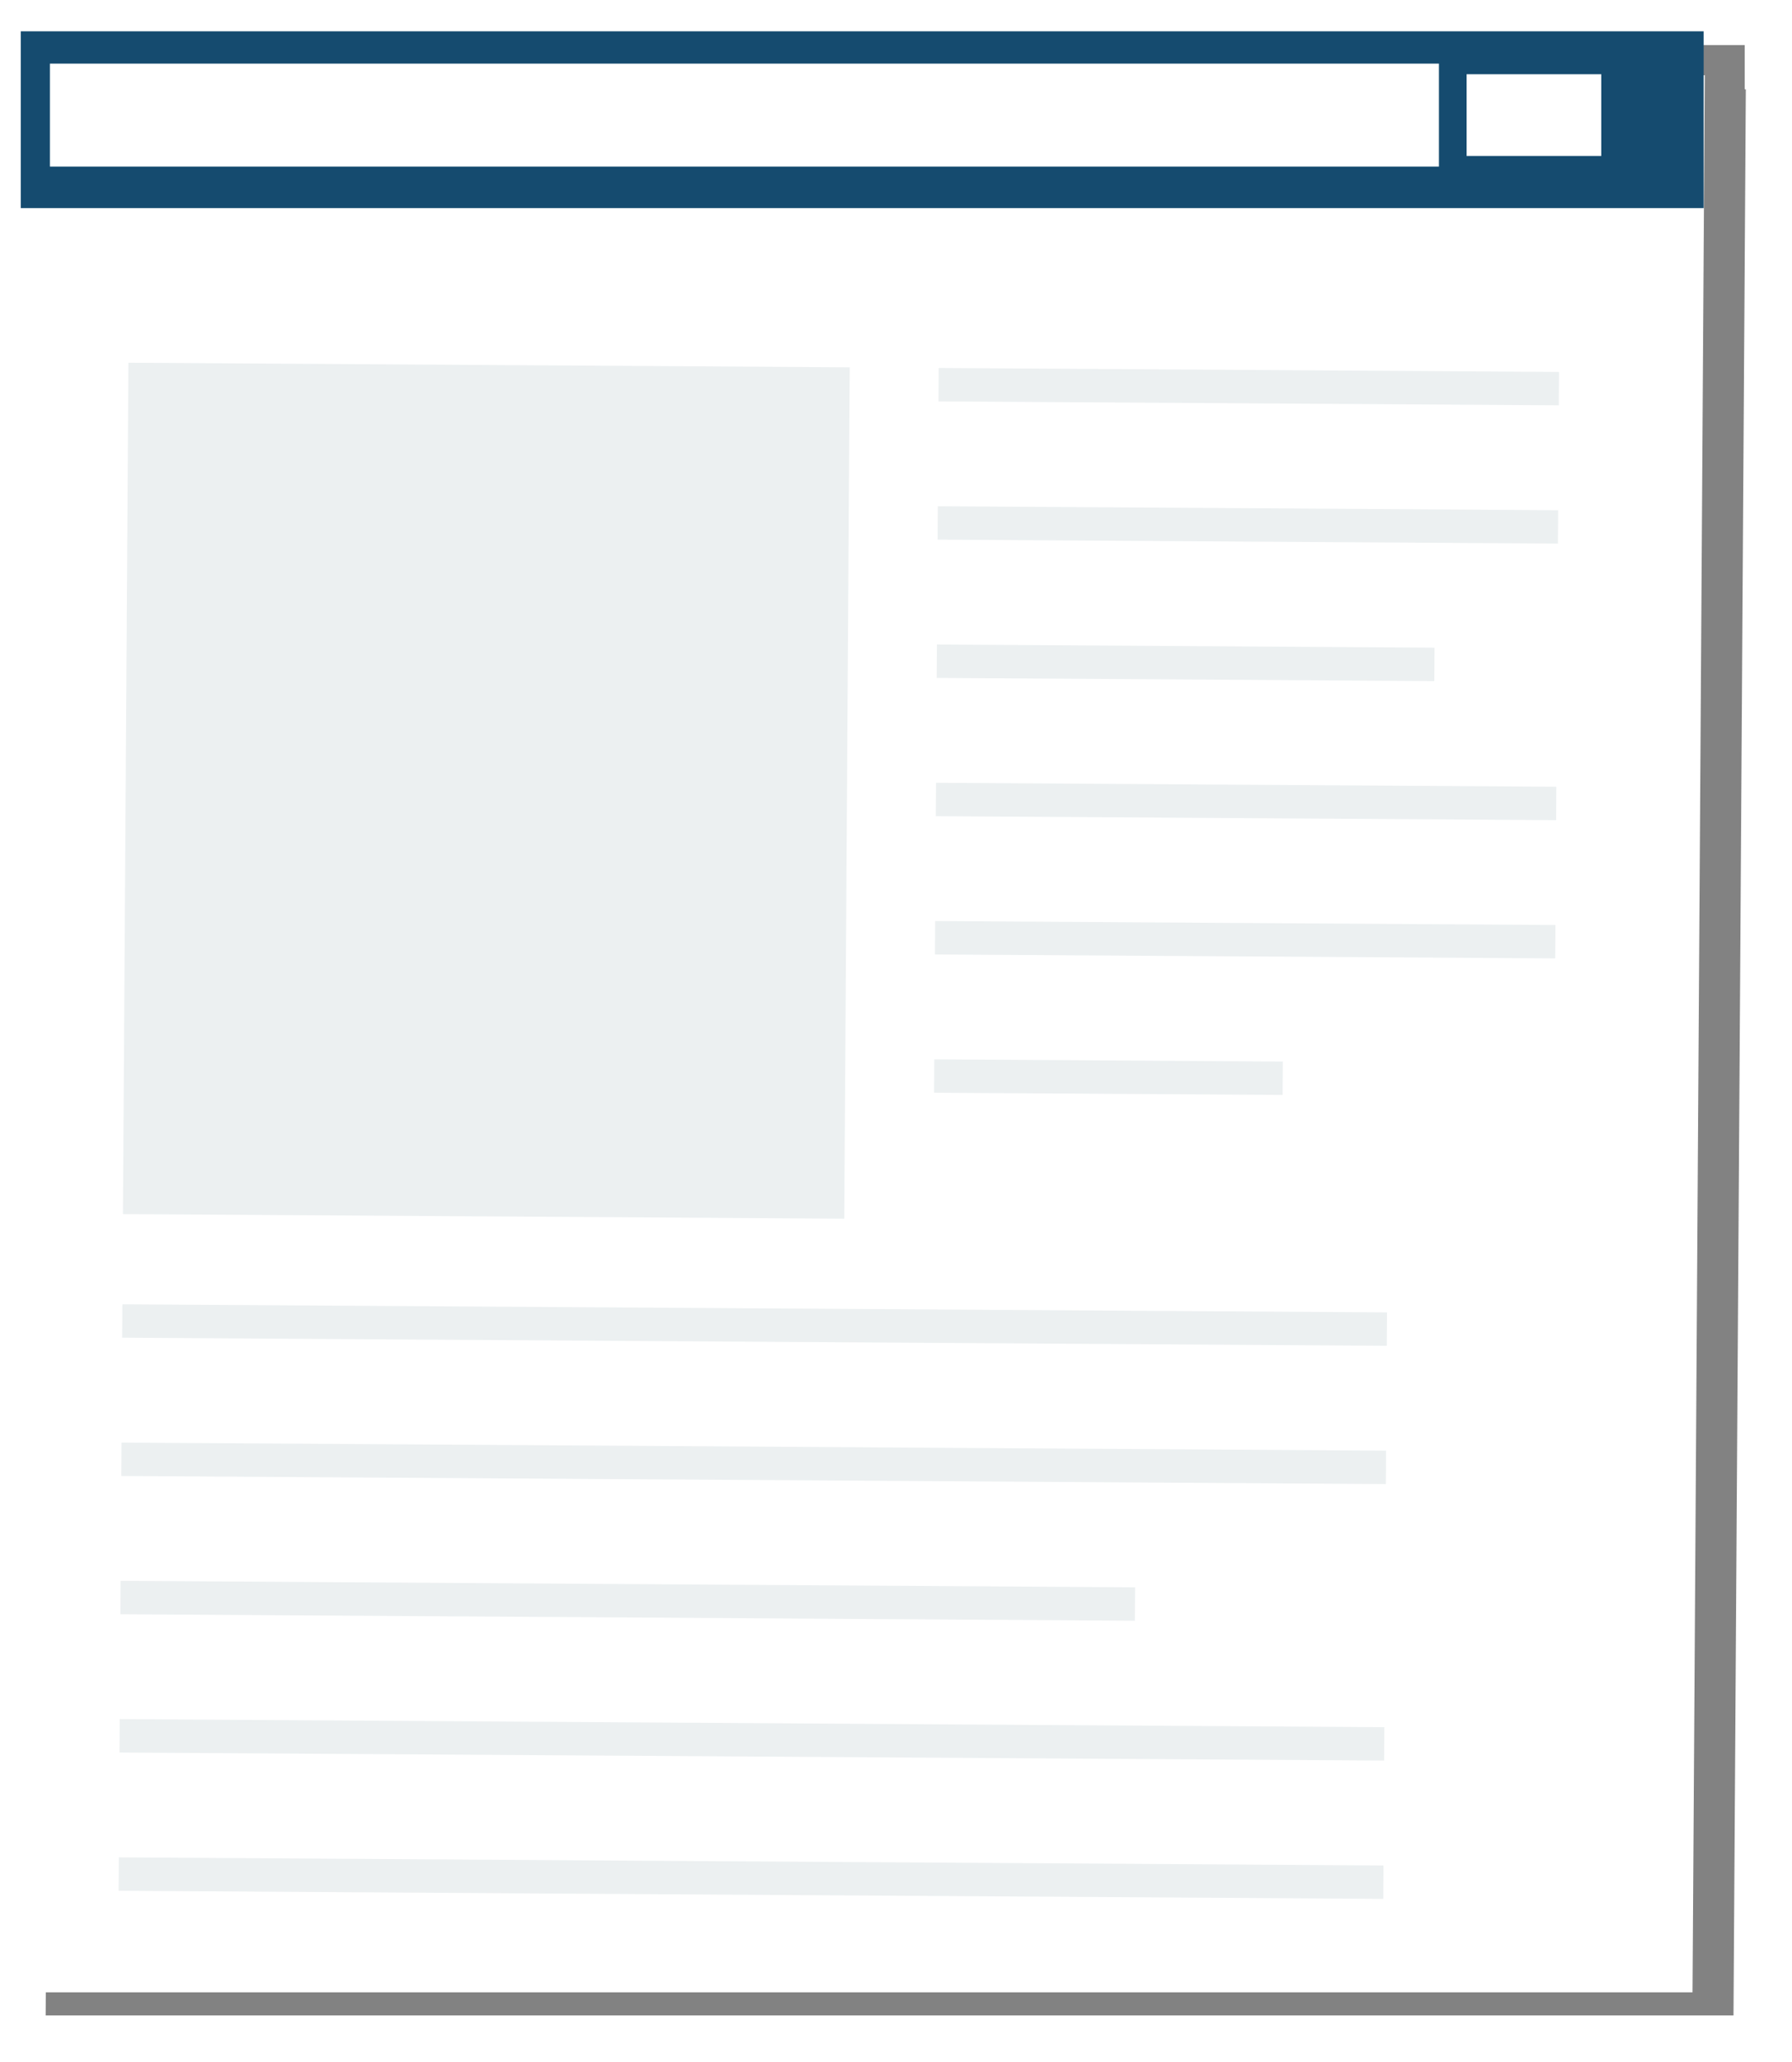 <?xml version="1.0" encoding="UTF-8" standalone="no"?>
<svg
   version="1.1"
   width="386.992"
   height="445.248"
   viewBox="-213 302 386.992 445.248"
   id="svg195"
   sodipodi:docname="sales-page.svg"
   inkscape:version="1.1.1 (3bf5ae0d25, 2021-09-20, custom)"
   xmlns:inkscape="http://www.inkscape.org/namespaces/inkscape"
   xmlns:sodipodi="http://sodipodi.sourceforge.net/DTD/sodipodi-0.dtd"
   xmlns="http://www.w3.org/2000/svg"
   xmlns:svg="http://www.w3.org/2000/svg">
  <defs
     id="defs199">
    <filter
       inkscape:collect="always"
       style="color-interpolation-filters:sRGB"
       id="filter2825"
       x="-0.027"
       y="-0.023"
       width="1.054"
       height="1.046">
      <feGaussianBlur
         inkscape:collect="always"
         stdDeviation="4.839"
         id="feGaussianBlur2827" />
    </filter>
  </defs>
  <sodipodi:namedview
     id="namedview197"
     pagecolor="#505050"
     bordercolor="#eeeeee"
     borderopacity="1"
     inkscape:pageshadow="0"
     inkscape:pageopacity="0"
     inkscape:pagecheckerboard="0"
     showgrid="false"
     inkscape:zoom="0.76894866"
     inkscape:cx="-59.171701"
     inkscape:cy="353.72973"
     inkscape:window-width="1920"
     inkscape:window-height="1008"
     inkscape:window-x="0"
     inkscape:window-y="44"
     inkscape:window-maximized="1"
     inkscape:current-layer="svg195"
     fit-margin-top="0"
     fit-margin-left="0"
     fit-margin-right="0"
     fit-margin-bottom="0" />
  <g
     style="fill:#242424;fill-opacity:1;stroke-linejoin:miter"
     id="g6"
     transform="translate(-256.071,-260.841)" />
  <g
     id="g3903"
     transform="translate(-30.734,-31.904)">
    <g
       id="g2805"
       transform="matrix(0.849,0,0,0.849,-182.88,-107.129)"
       style="opacity:0.489;mix-blend-mode:normal;fill:#000000;filter:url(#filter2825)">
      <g
         style="fill:#000000;fill-opacity:1;stroke-linejoin:miter"
         id="g2707">
        <path
           d="m 15.489,539.429 -3.151,492.565 H 441.662 l 3.135,-489.819 z"
           id="path2705"
           style="fill:#000000" />
      </g>
      <g
         style="fill:#000000;fill-opacity:1;stroke-linejoin:miter"
         id="g2711">
        <path
           d="M 318.185,554.611 38.217,552.821 c -5.813,-0.039 -10.604,4.685 -10.641,10.501 -0.037,5.813 4.693,10.604 10.506,10.641 l 279.969,1.793 c 5.819,0.035 10.61,-4.689 10.647,-10.508 0.035,-5.814 -4.695,-10.601 -10.513,-10.638 z"
           id="path2709"
           style="fill:#000000" />
      </g>
      <g
         style="fill:#000000;fill-opacity:1;stroke-linejoin:miter"
         id="g2715">
        <path
           d="m 354.378,556.38 c 4.985,0.032 9.004,4.102 8.973,9.093 -0.032,4.985 -4.102,9.005 -9.088,8.973 -4.994,-0.032 -9.01,-4.102 -8.978,-9.088 0.032,-4.987 4.102,-9.01 9.094,-8.978 z"
           id="path2713"
           style="fill:#000000" />
      </g>
      <g
         style="fill:#000000;fill-opacity:1;stroke-linejoin:miter"
         id="g2719">
        <path
           d="m 388.174,556.596 c 4.988,0.032 9.004,4.102 8.972,9.094 -0.032,4.985 -4.101,9.004 -9.088,8.973 -4.988,-0.032 -9.005,-4.102 -8.973,-9.088 0.032,-4.986 4.1,-9.01 9.088,-8.978 z"
           id="path2717"
           style="fill:#000000" />
      </g>
      <g
         style="fill:#000000;fill-opacity:1;stroke-linejoin:miter"
         id="g2723">
        <path
           d="m 421.972,556.812 c 4.988,0.032 9.004,4.102 8.973,9.094 -0.032,4.985 -4.102,9.005 -9.088,8.973 -4.988,-0.032 -9.005,-4.102 -8.973,-9.088 0.032,-4.986 4.101,-9.01 9.088,-8.978 z"
           id="path2721"
           style="fill:#000000" />
      </g>
      <g
         style="fill:#000000;fill-opacity:1;stroke-linejoin:miter"
         id="g2727">
        <path
           d="M 41.92,615.62 226.264,616.801 224.872,834.328 40.528,833.15 Z"
           id="path2725"
           style="fill:#000000" />
      </g>
      <g
         style="fill:#000000;fill-opacity:1;stroke-linejoin:miter"
         id="g2731">
        <path
           d="m 249.004,616.963 -0.055,8.535 158.536,1.012 0.054,-8.533 z"
           id="path2729"
           style="fill:#000000" />
      </g>
      <g
         style="fill:#000000;fill-opacity:1;stroke-linejoin:miter"
         id="g2735">
        <path
           d="m 248.778,652.294 -0.055,8.533 158.536,1.012 0.055,-8.533 z"
           id="path2733"
           style="fill:#000000" />
      </g>
      <g
         style="fill:#000000;fill-opacity:1;stroke-linejoin:miter"
         id="g2739">
        <path
           d="m 248.551,687.621 -0.054,8.535 127.175,0.812 0.055,-8.533 z"
           id="path2737"
           style="fill:#000000" />
      </g>
      <g
         style="fill:#000000;fill-opacity:1;stroke-linejoin:miter"
         id="g2743">
        <path
           d="m 248.326,722.95 -0.055,8.535 158.536,1.012 0.055,-8.533 z"
           id="path2741"
           style="fill:#000000" />
      </g>
      <g
         style="fill:#000000;fill-opacity:1;stroke-linejoin:miter"
         id="g2747">
        <path
           d="m 248.1,758.277 -0.055,8.535 158.536,1.012 0.055,-8.533 z"
           id="path2745"
           style="fill:#000000" />
      </g>
      <g
         style="fill:#000000;fill-opacity:1;stroke-linejoin:miter"
         id="g2751">
        <path
           d="m 247.874,793.61 -0.027,4.265 -0.027,4.266 q 44.54,0.284 89.08,0.568 l 0.054,-8.527 q -44.54,-0.286 -89.08,-0.572 z"
           id="path2749"
           style="fill:#000000" />
      </g>
      <g
         style="fill:#000000;fill-opacity:1;stroke-linejoin:miter"
         id="g2755">
        <path
           d="m 40.38,856.203 -0.055,8.534 323.199,2.065 0.055,-8.533 z"
           id="path2753"
           style="fill:#000000" />
      </g>
      <g
         style="fill:#000000;fill-opacity:1;stroke-linejoin:miter"
         id="g2759">
        <path
           d="m 40.154,891.532 -0.055,8.535 323.199,2.066 0.055,-8.533 z"
           id="path2757"
           style="fill:#000000" />
      </g>
      <g
         style="fill:#000000;fill-opacity:1;stroke-linejoin:miter"
         id="g2763">
        <path
           d="m 39.928,926.861 -0.055,8.534 259.267,1.657 0.055,-8.533 z"
           id="path2761"
           style="fill:#000000" />
      </g>
      <g
         style="fill:#000000;fill-opacity:1;stroke-linejoin:miter"
         id="g2767">
        <path
           d="m 39.702,962.19 -0.055,8.534 323.199,2.065 0.055,-8.533 z"
           id="path2765"
           style="fill:#000000" />
      </g>
      <g
         style="fill:#000000;fill-opacity:1;stroke-linejoin:miter"
         id="g2771">
        <path
           d="m 39.476,997.519 -0.055,8.534 323.199,2.065 0.055,-8.532 z"
           id="path2769"
           style="fill:#000000" />
      </g>
      <g
         style="fill:#000000;fill-opacity:1;stroke-linejoin:miter"
         id="g2775">
        <path
           d="m 248.778,652.292 v 7.3e-4 l -9e-5,9.8e-4 q 9e-5,3e-4 9e-5,8.5e-4 v -8.5e-4 q 0,-9.8e-4 0,-0.002 z"
           id="path2773"
           style="fill:#000000" />
      </g>
      <g
         style="fill:#000000;fill-opacity:1;stroke-linejoin:miter"
         id="g2779">
        <path
           d="m 14.421,530.937 215.042,3.1e-4 215.042,4.3e-4 q 0,22.586 0,45.173 -215.042,2e-4 -430.084,6e-4 0,-22.587 0,-45.174 z"
           id="path2777"
           style="fill:#000000" />
      </g>
      <g
         style="fill:#000000;fill-opacity:1;stroke-linejoin:miter"
         id="g2783">
        <path
           d="m 21.861,539.192 177.494,10e-5 177.494,3.3e-4 q 0,13.157 0,26.315 -177.494,4e-4 -354.988,7e-4 0,-13.158 0,-26.316 z"
           id="path2781"
           style="fill:#000000" />
      </g>
      <g
         style="fill:#000000;fill-opacity:1;stroke-linejoin:miter"
         id="g2787">
        <path
           d="m 383.925,541.906 17.205,3e-4 17.205,1.4e-4 q 0,10.444 0,20.887 -17.205,3e-4 -34.41,3e-4 0,-10.444 0,-20.888 z"
           id="path2785"
           style="fill:#000000" />
      </g>
      <g
         style="fill:#000000;fill-opacity:1;stroke-linejoin:miter"
         id="g2791">
        <path
           d="m 248.504,692.36 1.6e-4,2e-4 1.5e-4,10e-4 -1.5e-4,-10e-4 -1.6e-4,-2e-4 1.6e-4,2e-4 1.5e-4,10e-4 q -1.5e-4,-10e-4 -3.1e-4,-10e-4 z"
           id="path2789"
           style="fill:#000000" />
      </g>
      <g
         style="fill:#000000;fill-opacity:1;stroke-linejoin:miter"
         id="g2795">
        <path
           d="m 248.504,692.36 1.6e-4,2e-4 1.5e-4,10e-4 -1.5e-4,-10e-4 -1.6e-4,-2e-4 1.6e-4,2e-4 1.5e-4,10e-4 q -1.5e-4,-10e-4 -3.1e-4,-10e-4 z"
           id="path2793"
           style="fill:#000000" />
      </g>
      <g
         style="fill:#000000;fill-opacity:1;stroke-linejoin:miter"
         id="g2799">
        <path
           d="m 287.897,714.771 2e-4,2e-4 1.7e-4,3.3e-4 -1.7e-4,-3.3e-4 -2e-4,-2e-4 2e-4,2e-4 1.7e-4,3.3e-4 q -1.7e-4,-3.3e-4 -3.7e-4,-5.3e-4 z"
           id="path2797"
           style="fill:#000000" />
      </g>
      <g
         style="fill:#000000;fill-opacity:1;stroke-linejoin:miter"
         id="g2803">
        <path
           d="m 184.602,563.948 1.3e-4,1e-4 8e-5,10e-4 -8e-5,-10e-4 -1.3e-4,-1e-4 1.3e-4,1e-4 8e-5,10e-4 q -8e-5,-10e-4 -2.1e-4,-10e-4 z"
           id="path2801"
           style="fill:#000000" />
      </g>
    </g>
    <g
       id="g1402"
       transform="matrix(0.845,0,0,0.845,-189.96,-107.982)">
      <g
         style="fill:#ffffff;fill-opacity:1;stroke-linejoin:miter"
         id="g70">
        <path
           d="m 15.489,539.429 -3.151,492.565 H 441.662 l 3.135,-489.819 z"
           id="path68" />
      </g>
      <g
         style="fill:#ffffff;fill-opacity:1;stroke-linejoin:miter"
         id="g74">
        <path
           d="M 318.185,554.611 38.217,552.821 c -5.813,-0.039 -10.604,4.685 -10.641,10.501 -0.037,5.813 4.693,10.604 10.506,10.641 l 279.969,1.793 c 5.819,0.035 10.61,-4.689 10.647,-10.508 0.035,-5.814 -4.695,-10.601 -10.513,-10.638 z"
           id="path72" />
      </g>
      <g
         style="fill:#ffffff;fill-opacity:1;stroke-linejoin:miter"
         id="g78">
        <path
           d="m 354.378,556.38 c 4.985,0.032 9.004,4.102 8.973,9.093 -0.032,4.985 -4.102,9.005 -9.088,8.973 -4.994,-0.032 -9.01,-4.102 -8.978,-9.088 0.032,-4.987 4.102,-9.01 9.094,-8.978 z"
           id="path76" />
      </g>
      <g
         style="fill:#ffffff;fill-opacity:1;stroke-linejoin:miter"
         id="g82">
        <path
           d="m 388.174,556.596 c 4.988,0.032 9.004,4.102 8.972,9.094 -0.032,4.985 -4.101,9.004 -9.088,8.973 -4.988,-0.032 -9.005,-4.102 -8.973,-9.088 0.032,-4.986 4.1,-9.01 9.088,-8.978 z"
           id="path80" />
      </g>
      <g
         style="fill:#ffffff;fill-opacity:1;stroke-linejoin:miter"
         id="g86">
        <path
           d="m 421.972,556.812 c 4.988,0.032 9.004,4.102 8.973,9.094 -0.032,4.985 -4.102,9.005 -9.088,8.973 -4.988,-0.032 -9.005,-4.102 -8.973,-9.088 0.032,-4.986 4.101,-9.01 9.088,-8.978 z"
           id="path84" />
      </g>
      <g
         style="fill:#ecf0f1;fill-opacity:1;stroke-linejoin:miter"
         id="g90">
        <path
           d="M 41.92,615.62 226.264,616.801 224.872,834.328 40.528,833.15 Z"
           id="path88" />
      </g>
      <g
         style="fill:#ecf0f1;fill-opacity:1;stroke-linejoin:miter"
         id="g94">
        <path
           d="m 249.004,616.963 -0.055,8.535 158.536,1.012 0.054,-8.533 z"
           id="path92" />
      </g>
      <g
         style="fill:#ecf0f1;fill-opacity:1;stroke-linejoin:miter"
         id="g98">
        <path
           d="m 248.778,652.294 -0.055,8.533 158.536,1.012 0.055,-8.533 z"
           id="path96" />
      </g>
      <g
         style="fill:#ecf0f1;fill-opacity:1;stroke-linejoin:miter"
         id="g102">
        <path
           d="m 248.551,687.621 -0.054,8.535 127.175,0.812 0.055,-8.533 z"
           id="path100" />
      </g>
      <g
         style="fill:#ecf0f1;fill-opacity:1;stroke-linejoin:miter"
         id="g106">
        <path
           d="m 248.326,722.95 -0.055,8.535 158.536,1.012 0.055,-8.533 z"
           id="path104" />
      </g>
      <g
         style="fill:#ecf0f1;fill-opacity:1;stroke-linejoin:miter"
         id="g110">
        <path
           d="m 248.1,758.277 -0.055,8.535 158.536,1.012 0.055,-8.533 z"
           id="path108" />
      </g>
      <g
         style="fill:#ecf0f1;fill-opacity:1;stroke-linejoin:miter"
         id="g114">
        <path
           d="m 247.874,793.61 -0.027,4.265 -0.027,4.266 q 44.54,0.284 89.08,0.568 l 0.054,-8.527 q -44.54,-0.286 -89.08,-0.572 z"
           id="path112" />
      </g>
      <g
         style="fill:#ecf0f1;fill-opacity:1;stroke-linejoin:miter"
         id="g118">
        <path
           d="m 40.38,856.203 -0.055,8.534 323.199,2.065 0.055,-8.533 z"
           id="path116" />
      </g>
      <g
         style="fill:#ecf0f1;fill-opacity:1;stroke-linejoin:miter"
         id="g122">
        <path
           d="m 40.154,891.532 -0.055,8.535 323.199,2.066 0.055,-8.533 z"
           id="path120" />
      </g>
      <g
         style="fill:#ecf0f1;fill-opacity:1;stroke-linejoin:miter"
         id="g126">
        <path
           d="m 39.928,926.861 -0.055,8.534 259.267,1.657 0.055,-8.533 z"
           id="path124" />
      </g>
      <g
         style="fill:#ecf0f1;fill-opacity:1;stroke-linejoin:miter"
         id="g130">
        <path
           d="m 39.702,962.19 -0.055,8.534 323.199,2.065 0.055,-8.533 z"
           id="path128" />
      </g>
      <g
         style="fill:#ecf0f1;fill-opacity:1;stroke-linejoin:miter"
         id="g134">
        <path
           d="m 39.476,997.519 -0.055,8.534 323.199,2.065 0.055,-8.532 z"
           id="path132" />
      </g>
      <g
         style="fill:#ecf0f1;fill-opacity:1;stroke-linejoin:miter"
         id="g138">
        <path
           d="m 248.778,652.292 v 7.3e-4 l -9e-5,9.8e-4 q 9e-5,3e-4 9e-5,8.5e-4 v -8.5e-4 q 0,-9.8e-4 0,-0.002 z"
           id="path136" />
      </g>
      <g
         style="fill:#154b6f;fill-opacity:1;stroke-linejoin:miter"
         id="g142">
        <path
           d="m 14.421,530.937 215.042,3.1e-4 215.042,4.3e-4 q 0,22.586 0,45.173 -215.042,2e-4 -430.084,6e-4 0,-22.587 0,-45.174 z"
           id="path140" />
      </g>
      <g
         style="fill:#ffffff;fill-opacity:1;stroke-linejoin:miter"
         id="g146">
        <path
           d="m 21.861,539.192 177.494,10e-5 177.494,3.3e-4 q 0,13.157 0,26.315 -177.494,4e-4 -354.988,7e-4 0,-13.158 0,-26.316 z"
           id="path144" />
      </g>
      <g
         style="fill:#ffffff;fill-opacity:1;stroke-linejoin:miter"
         id="g150">
        <path
           d="m 383.925,541.906 17.205,3e-4 17.205,1.4e-4 q 0,10.444 0,20.887 -17.205,3e-4 -34.41,3e-4 0,-10.444 0,-20.888 z"
           id="path148" />
      </g>
      <g
         style="fill:#000000;fill-opacity:1;stroke-linejoin:miter"
         id="g154">
        <path
           d="m 248.504,692.36 1.6e-4,2e-4 1.5e-4,10e-4 -1.5e-4,-10e-4 -1.6e-4,-2e-4 1.6e-4,2e-4 1.5e-4,10e-4 q -1.5e-4,-10e-4 -3.1e-4,-10e-4 z"
           id="path152" />
      </g>
      <g
         style="fill:#000000;fill-opacity:1;stroke-linejoin:miter"
         id="g158">
        <path
           d="m 248.504,692.36 1.6e-4,2e-4 1.5e-4,10e-4 -1.5e-4,-10e-4 -1.6e-4,-2e-4 1.6e-4,2e-4 1.5e-4,10e-4 q -1.5e-4,-10e-4 -3.1e-4,-10e-4 z"
           id="path156" />
      </g>
      <g
         style="fill:#000000;fill-opacity:1;stroke-linejoin:miter"
         id="g162">
        <path
           d="m 287.897,714.771 2e-4,2e-4 1.7e-4,3.3e-4 -1.7e-4,-3.3e-4 -2e-4,-2e-4 2e-4,2e-4 1.7e-4,3.3e-4 q -1.7e-4,-3.3e-4 -3.7e-4,-5.3e-4 z"
           id="path160" />
      </g>
      <g
         style="fill:#ff0000;fill-opacity:1;stroke-linejoin:miter"
         id="g166">
        <path
           d="m 184.602,563.948 1.3e-4,1e-4 8e-5,10e-4 -8e-5,-10e-4 -1.3e-4,-1e-4 1.3e-4,1e-4 8e-5,10e-4 q -8e-5,-10e-4 -2.1e-4,-10e-4 z"
           id="path164" />
      </g>
    </g>
  </g>
</svg>

